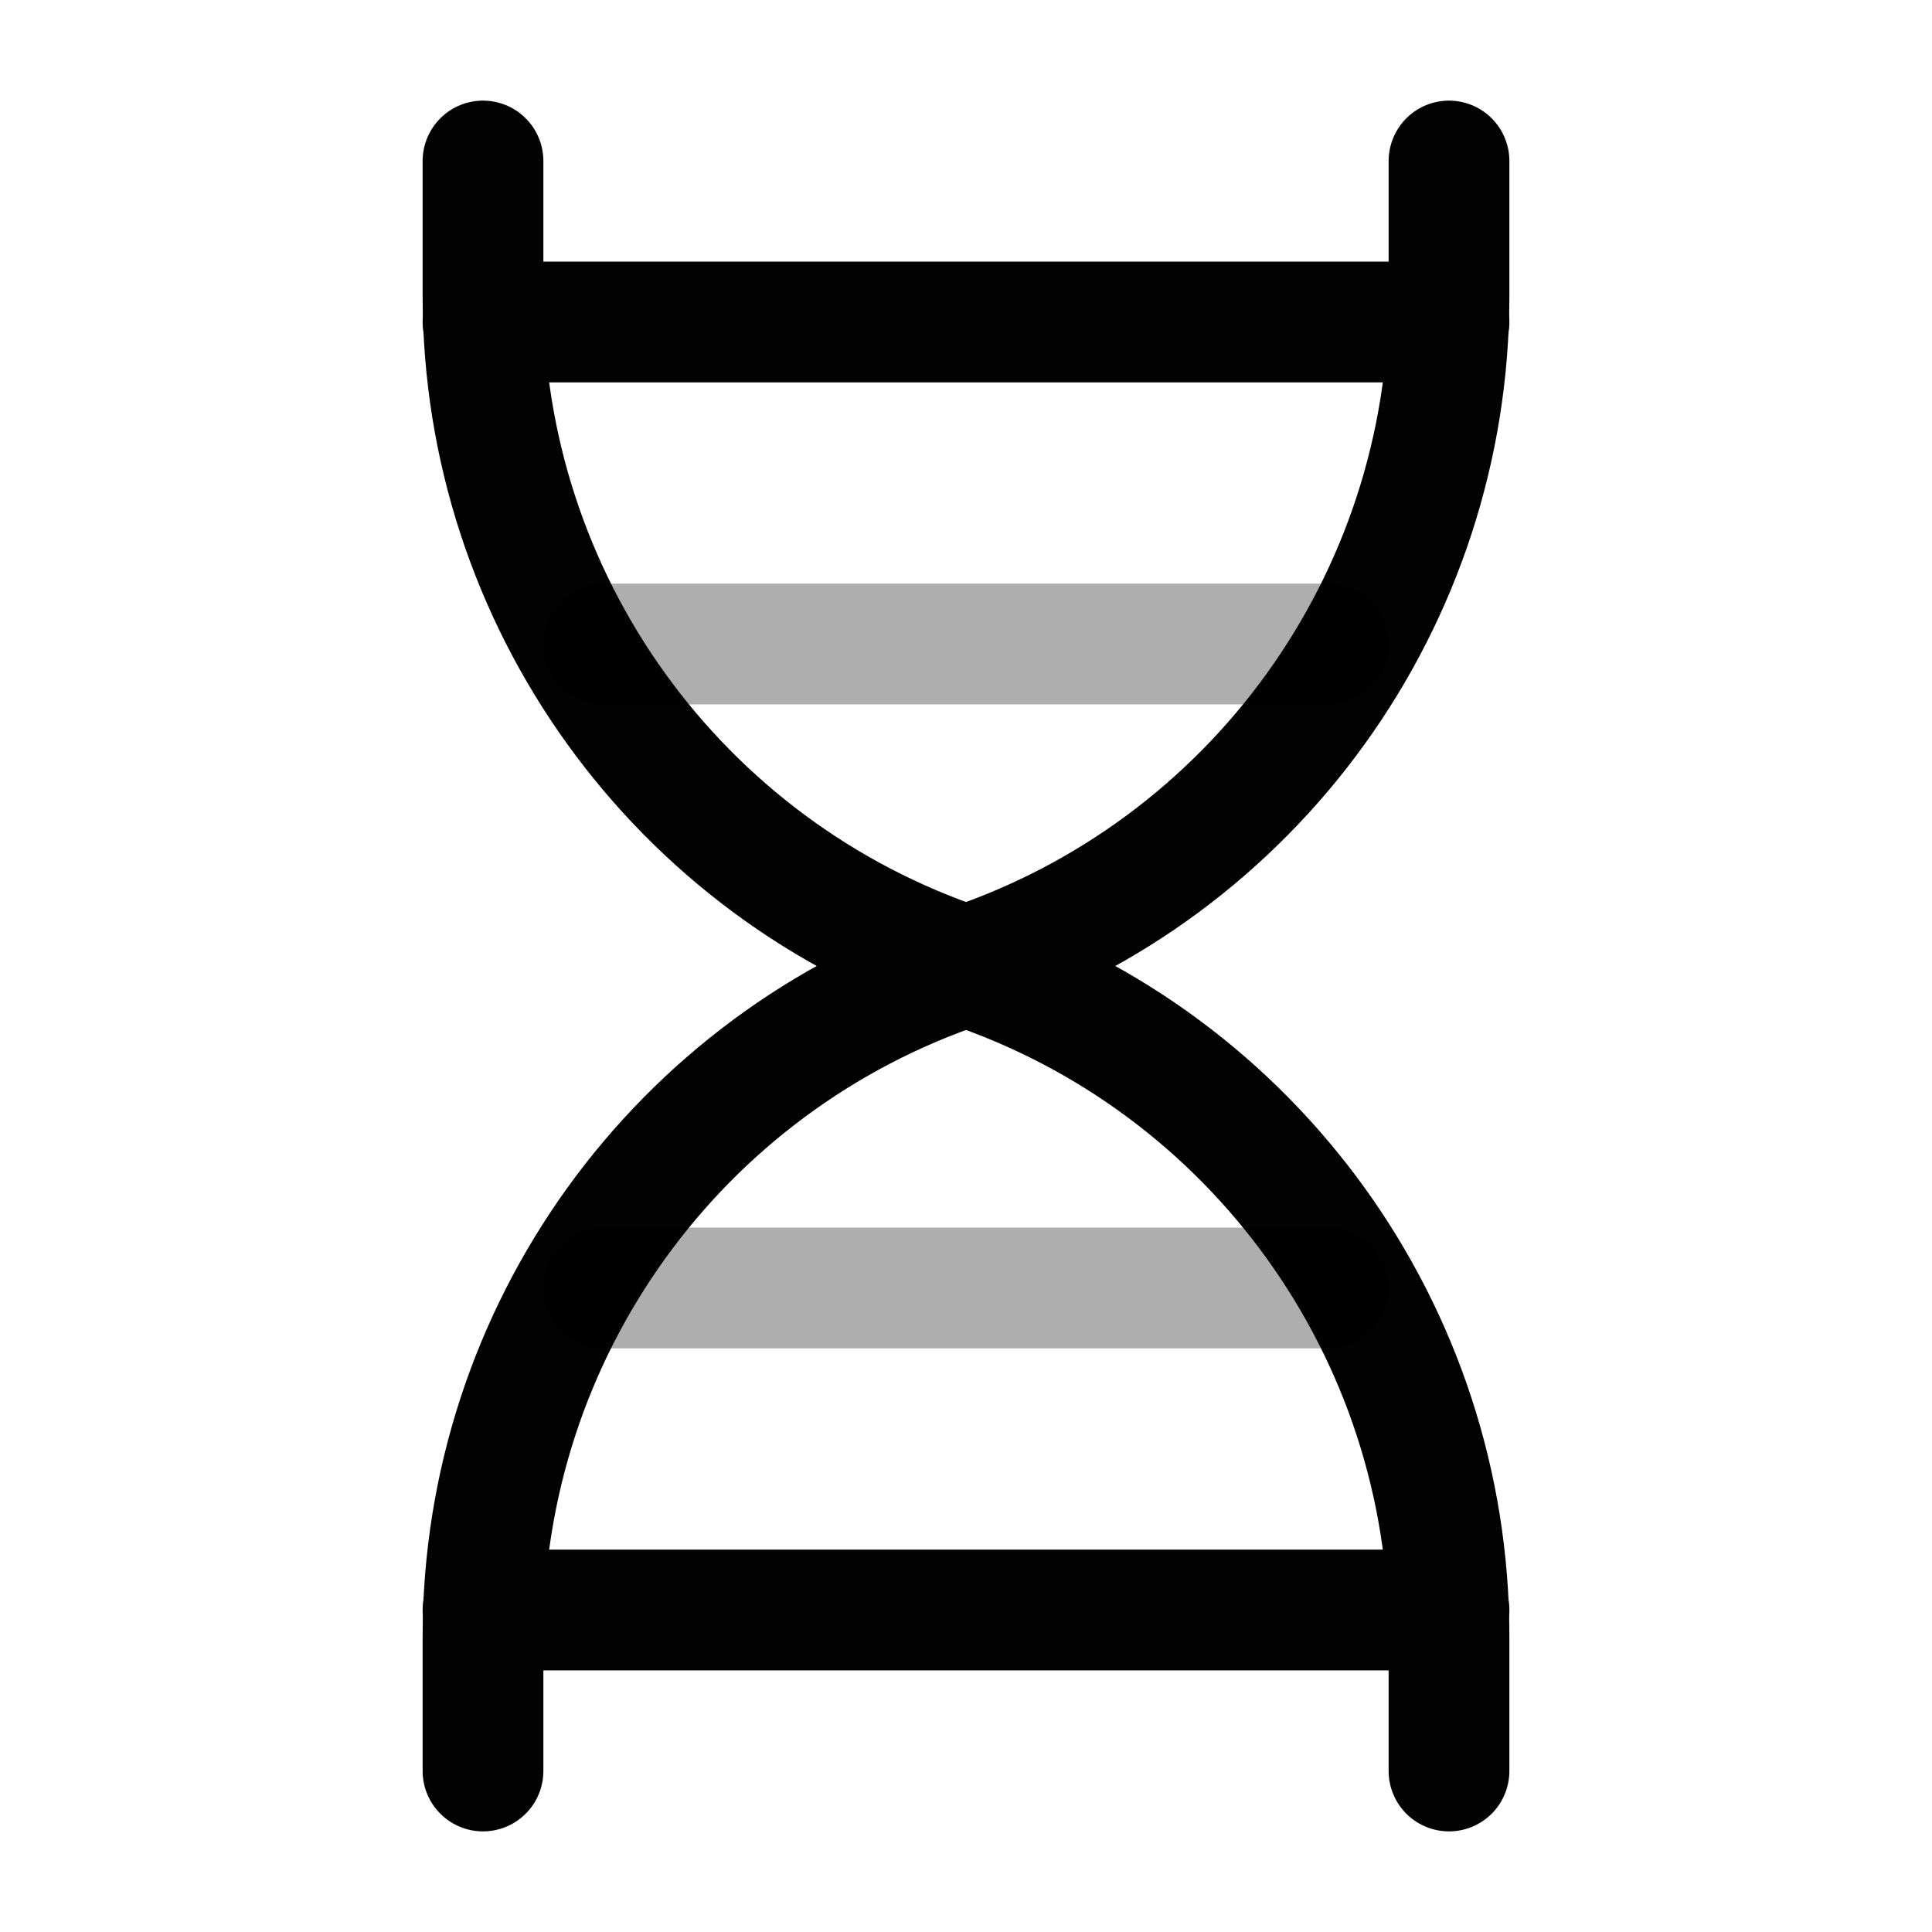 <svg width="24" height="24" viewBox="0 0 24 24" fill="none" xmlns="http://www.w3.org/2000/svg">
<path d="M6 2V3.675C6 7.452 8.417 10.806 12 12C15.583 13.194 18 16.548 18 20.325V22" stroke="#020203" stroke-width="1.5" stroke-linecap="round" stroke-linejoin="round"/>
<path d="M18 2V3.675C18 7.452 15.583 10.806 12 12C8.417 13.194 6 16.548 6 20.325V22" stroke="#020203" stroke-width="1.5" stroke-linecap="round" stroke-linejoin="round"/>
<path opacity="0.32" d="M7.5 8L16.5 8" stroke="#020203" stroke-width="1.5" stroke-linecap="round" stroke-linejoin="round"/>
<path opacity="0.32" d="M7.5 16L16.5 16" stroke="#020203" stroke-width="1.5" stroke-linecap="round" stroke-linejoin="round"/>
<path d="M6 4L18 4" stroke="#020203" stroke-width="1.5" stroke-linecap="round" stroke-linejoin="round"/>
<path d="M6 20L18 20" stroke="#020203" stroke-width="1.5" stroke-linecap="round" stroke-linejoin="round"/>
</svg>
